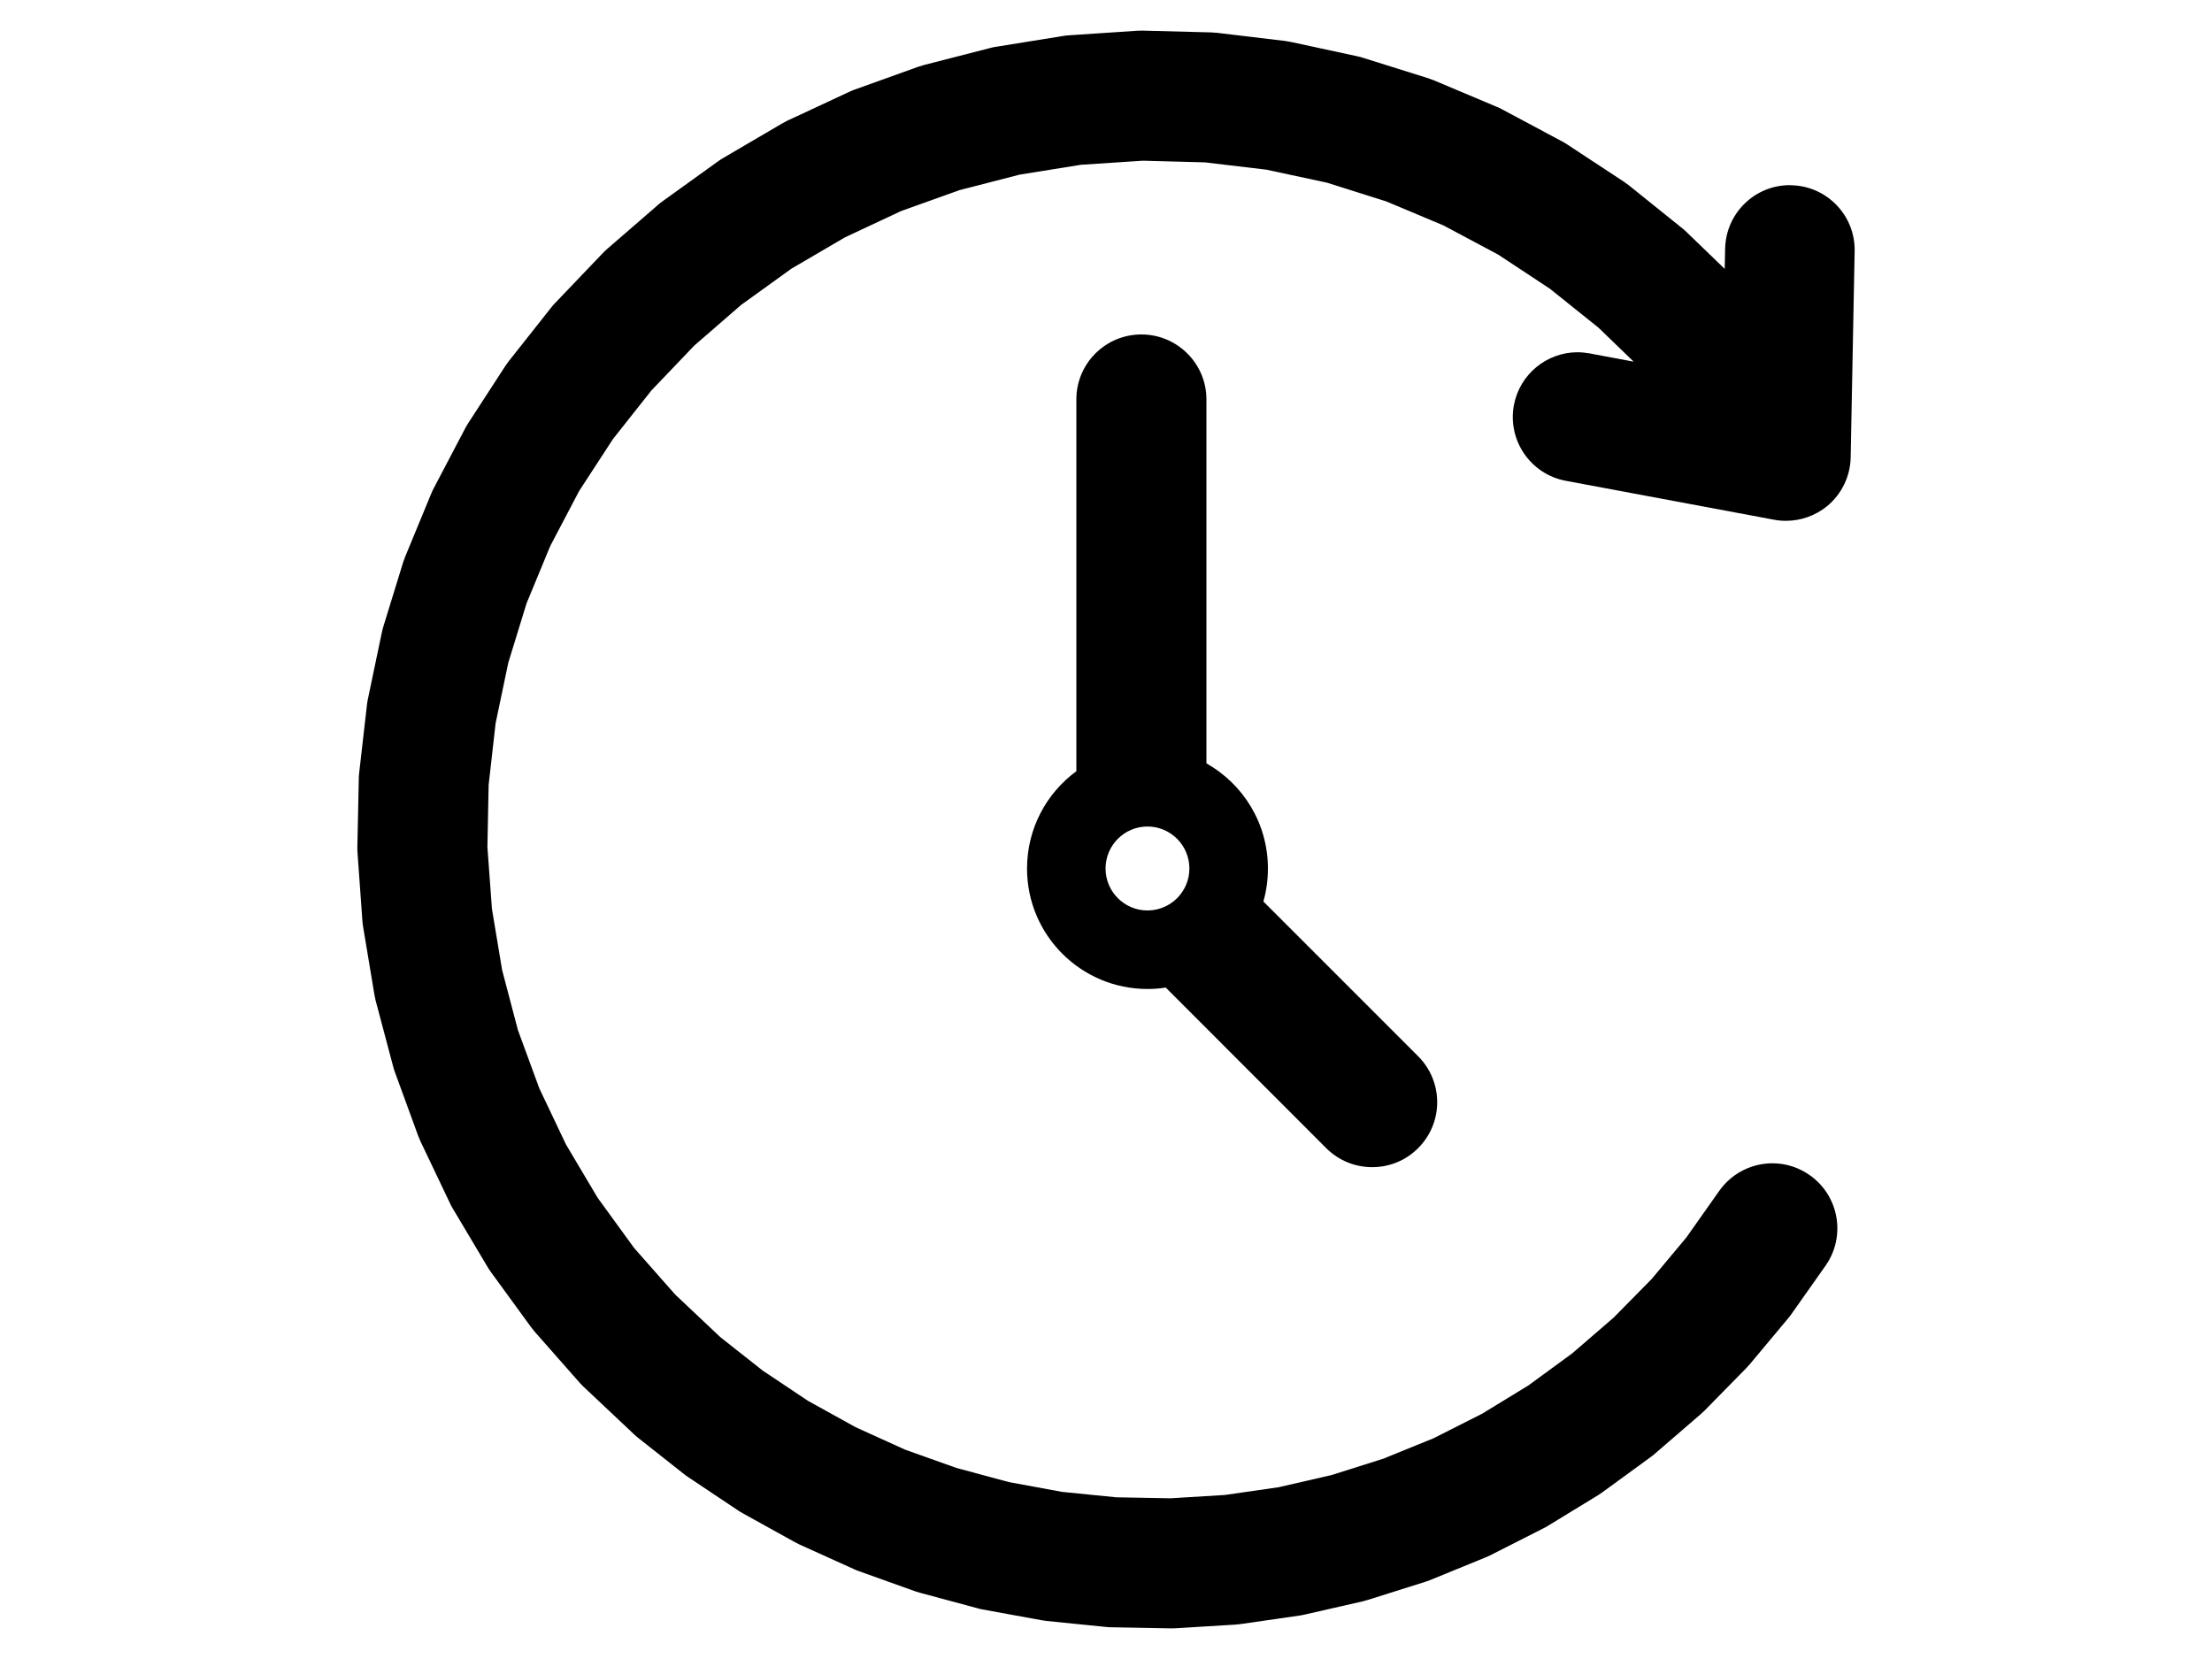 <?xml version="1.0" encoding="UTF-8"?>
<!DOCTYPE svg PUBLIC "-//W3C//DTD SVG 1.1//EN" "http://www.w3.org/Graphics/SVG/1.1/DTD/svg11.dtd">
<!-- Creator: CorelDRAW X7 -->
<svg xmlns="http://www.w3.org/2000/svg" xml:space="preserve" width="200mm" height="150mm" version="1.1" style="shape-rendering:geometricPrecision; text-rendering:geometricPrecision; image-rendering:optimizeQuality; fill-rule:evenodd; clip-rule:evenodd"
viewBox="0 0 20000 15000"
 xmlns:xlink="http://www.w3.org/1999/xlink">
 <defs>
  <style type="text/css">
   <![CDATA[
    .fil0 {fill:black}
   ]]>
  </style>
 </defs>
 <g id="Vrstva_x0020_1" visibility="hidden">
  <path class="fil0" d="M14749 9750c-499,547 -1079,1036 -1730,1432 -81,59 -189,66 -279,9 -962,-612 -1771,-1348 -2407,-2147 -877,-1101 -1429,-2320 -1618,-3495 -192,-1191 -12,-2338 581,-3269 233,-368 532,-704 895,-993 837,-666 1792,-1018 2744,-1011 916,7 1821,348 2603,1063 275,249 505,535 694,845 638,1050 775,2389 495,3746 -276,1341 -963,2703 -1978,3818l0 2 0 0zm-6772 -1812c299,0 541,242 541,540 0,298 -242,540 -541,540l-4644 0 -1207 4626 15740 0 -1253 -4667c-77,-288 94,-583 381,-660 288,-77 584,94 661,382l1427 5316c18,54 27,110 27,169 0,298 -242,540 -540,540l-17140 0 0 -1c-45,0 -90,-6 -135,-17 -288,-75 -461,-369 -386,-657l1477 -5663c43,-255 265,-448 532,-448l5060 0zm4776 -5421c1168,0 2114,947 2114,2114 0,1168 -946,2115 -2114,2115 -1167,0 -2114,-947 -2114,-2115 0,-1167 947,-2114 2114,-2114z"/>
  <path class="fil0" d="M16427 13528l-12854 0 0 -8741 12854 0 0 8741zm-768 -2601l-3124 0 0 1948 3124 0 0 -1948zm-4097 0l-3124 0 0 1948 3124 0 0 -1948zm-4097 0l-3124 0 0 1948 3124 0 0 -1948zm8194 -2718l-3124 0 0 1948 3124 0 0 -1948zm-4097 0l-3124 0 0 1948 3124 0 0 -1948zm-4097 0l-3124 0 0 1948 3124 0 0 -1948zm8194 -2718l-3124 0 0 1948 3124 0 0 -1948zm-4097 0l-3124 0 0 1948 3124 0 0 -1948zm-4097 0l-3124 0 0 1948 3124 0 0 -1948zm6486 -2101c413,0 750,-331 750,-736l0 -1652c0,-405 -337,-736 -750,-736 -413,0 -750,331 -750,736l0 1652c0,405 337,736 750,736zm-7836 0c413,0 751,-331 751,-736l0 -1652c0,-405 -338,-736 -751,-736 -412,0 -750,331 -750,736l0 1652c0,405 338,736 750,736zm10133 -1617l-1101 0 0 804c0,635 -530,1155 -1178,1155 -648,0 -1178,-520 -1178,-1155l0 -804 -5480 0 0 804c0,635 -530,1155 -1177,1155 -648,0 -1178,-520 -1178,-1155l0 -804 -1204 0c-831,0 -1511,667 -1511,1482l0 9997c0,815 680,1482 1511,1482l12496 0c831,0 1511,-667 1511,-1482l0 -9997c0,-815 -680,-1482 -1511,-1482z"/>
 </g>
 <g id="Vrstva_x0020_2">
  <path class="fil0" d="M10375 7473c209,0 379,170 379,380 0,209 -170,379 -379,379 -209,0 -379,-170 -379,-379 0,-210 170,-380 379,-380zm-55 -4449c-325,0 -588,263 -588,587l0 3362 0 0c-270,198 -446,518 -446,880 0,601 487,1089 1089,1089 56,0 111,-4 165,-13l0 0 1451 1452c115,115 266,172 416,172 150,0 301,-57 415,-172 230,-229 230,-601 0,-831l-1399 -1399 0 0c27,-95 41,-195 41,-298 0,-409 -224,-764 -556,-951l0 -3291c0,-324 -264,-587 -588,-587zm1 -2747c-13,0 -26,0 -39,1l-614 41c-18,1 -36,3 -54,6l-608 98c-18,2 -36,6 -53,11l-596 153c-18,5 -35,10 -53,16l-579 208c-17,6 -34,13 -50,21l-558 260c-16,8 -32,17 -48,26l-531 311c-16,9 -31,19 -46,30l-499 359c-15,10 -29,22 -43,34l-465 403c-13,12 -27,25 -39,38l-425 445c-13,13 -25,27 -36,41l-382 483c-11,14 -22,29 -32,44l-335 516c-10,15 -19,31 -28,47l-286 545c-9,16 -16,32 -23,49l-235 569c-7,17 -13,34 -19,52l-181 588c-5,17 -9,35 -13,53l-126 602c-4,18 -6,36 -8,54l-70 611c-2,19 -3,37 -3,55l-13 615c0,18 0,37 2,55l44 613c1,19 4,37 7,55l101 607c3,18 7,35 11,53l158 595c4,18 10,35 16,52l211 578c7,17 14,34 21,50l265 556c7,17 16,33 25,48l315 529c9,16 19,31 30,46l362 497c11,15 22,29 34,43l407 462c12,13 25,27 38,39l448 422c12,12 25,23 38,34l423 334c13,10 25,19 39,28l448 299c13,9 27,17 41,25l471 261c14,8 29,15 43,22l491 222c15,7 29,13 44,18l508 182c15,5 30,10 45,14l521 140c15,5 31,8 46,11l531 97c15,3 31,5 47,7l536 54c16,2 32,3 48,3l539 10c3,0 7,0 11,0 12,0 24,0 36,-1l538 -33c16,-1 32,-3 48,-5l533 -77c16,-3 32,-5 47,-9l526 -120c15,-4 31,-8 46,-13l514 -162c15,-5 30,-10 45,-16l499 -204c15,-6 29,-12 43,-19l481 -244c15,-7 29,-15 42,-23l460 -281c13,-9 27,-18 39,-27l436 -318c13,-9 25,-19 37,-30l408 -352c12,-10 24,-21 35,-32l378 -385c11,-11 22,-23 32,-35l346 -414c10,-12 20,-24 29,-37l311 -441c187,-265 124,-632 -141,-819 -103,-73 -221,-108 -338,-108 -185,0 -366,87 -481,249l-297 421 -315 377 -345 350 -372 321 -396 290 -419 256 -439 222 -455 185 -468 148 -479 110 -486 70 -491 30 -491 -9 -489 -49 -483 -89 -474 -128 -463 -165 -447 -203 -430 -238 -409 -273 -384 -303 -409 -386 -371 -421 -330 -454 -286 -482 -241 -507 -193 -526 -143 -543 -92 -553 -41 -559 11 -561 63 -558 115 -549 165 -536 214 -518 261 -497 306 -470 348 -440 387 -405 424 -368 455 -328 484 -283 508 -238 528 -189 543 -140 554 -89 560 -37 560 15 557 66 549 118 535 169 517 217 495 264 468 309 438 351 319 308 -400 -75c-36,-6 -72,-10 -108,-10 -276,0 -522,197 -575,478 -59,318 150,624 468,684l1884 352c36,7 72,10 108,10 134,0 264,-46 370,-131 133,-109 212,-271 215,-443l36 -1864c6,-323 -251,-590 -574,-596 -4,0 -8,-1 -12,-1 -318,0 -579,255 -585,575l-4 182 -345 -333c-13,-13 -27,-25 -41,-36l-480 -386c-14,-11 -29,-22 -44,-32l-514 -338c-15,-10 -31,-20 -47,-28l-543 -290c-16,-9 -32,-16 -49,-23l-567 -239c-17,-7 -34,-13 -52,-19l-587 -184c-17,-6 -35,-10 -52,-14l-602 -130c-18,-3 -36,-6 -54,-9l-611 -73c-18,-2 -36,-3 -54,-4l-616 -16c-5,0 -10,0 -15,0z"/>
 </g>
</svg>
